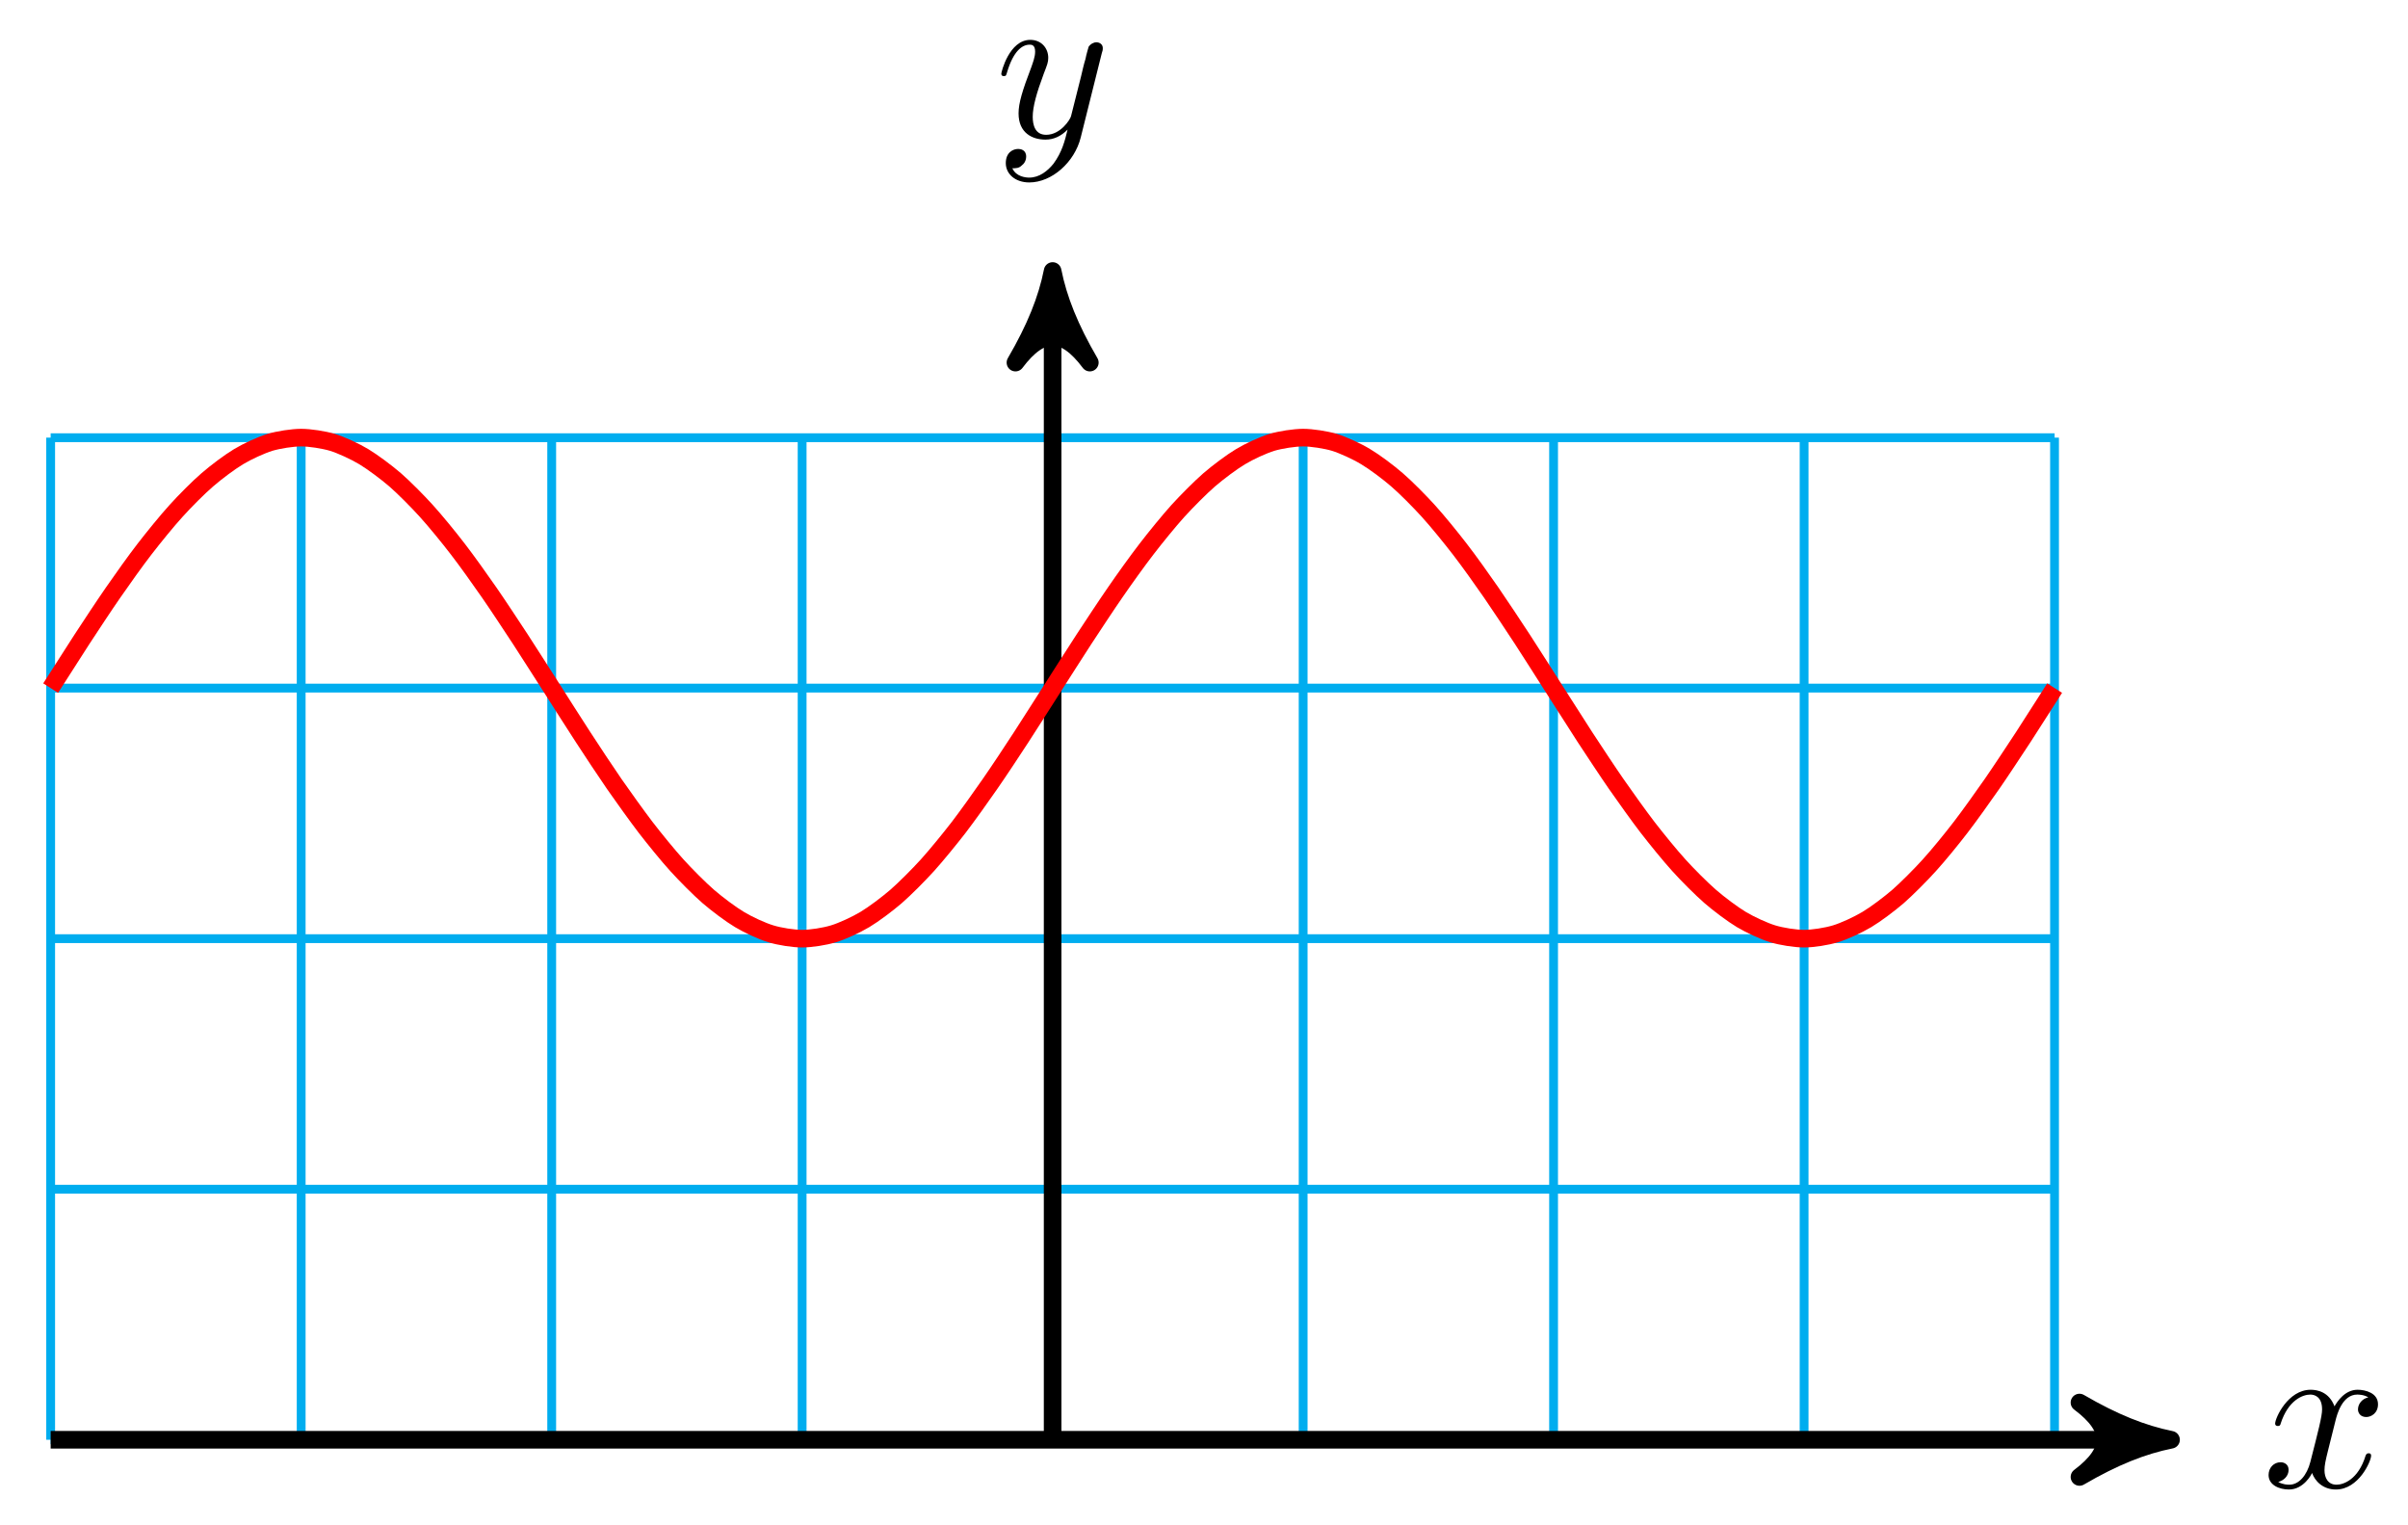 <?xml version="1.0" encoding="UTF-8"?>
<svg xmlns="http://www.w3.org/2000/svg" xmlns:xlink="http://www.w3.org/1999/xlink" width="109pt" height="69pt" viewBox="0 0 109 69" version="1.1">
<defs>
<g>
<symbol overflow="visible" id="glyph0-0">
<path style="stroke:none;" d=""/>
</symbol>
<symbol overflow="visible" id="glyph0-1">
<path style="stroke:none;" d="M 3.328 -3.016 C 3.391 -3.266 3.625 -4.188 4.312 -4.188 C 4.359 -4.188 4.609 -4.188 4.812 -4.062 C 4.531 -4 4.344 -3.766 4.344 -3.516 C 4.344 -3.359 4.453 -3.172 4.719 -3.172 C 4.938 -3.172 5.25 -3.344 5.25 -3.75 C 5.25 -4.266 4.672 -4.406 4.328 -4.406 C 3.75 -4.406 3.406 -3.875 3.281 -3.656 C 3.031 -4.312 2.5 -4.406 2.203 -4.406 C 1.172 -4.406 0.594 -3.125 0.594 -2.875 C 0.594 -2.766 0.703 -2.766 0.719 -2.766 C 0.797 -2.766 0.828 -2.797 0.844 -2.875 C 1.188 -3.938 1.844 -4.188 2.188 -4.188 C 2.375 -4.188 2.719 -4.094 2.719 -3.516 C 2.719 -3.203 2.547 -2.547 2.188 -1.141 C 2.031 -0.531 1.672 -0.109 1.234 -0.109 C 1.172 -0.109 0.953 -0.109 0.734 -0.234 C 0.984 -0.297 1.203 -0.5 1.203 -0.781 C 1.203 -1.047 0.984 -1.125 0.844 -1.125 C 0.531 -1.125 0.297 -0.875 0.297 -0.547 C 0.297 -0.094 0.781 0.109 1.219 0.109 C 1.891 0.109 2.25 -0.594 2.266 -0.641 C 2.391 -0.281 2.75 0.109 3.344 0.109 C 4.375 0.109 4.938 -1.172 4.938 -1.422 C 4.938 -1.531 4.859 -1.531 4.828 -1.531 C 4.734 -1.531 4.719 -1.484 4.688 -1.422 C 4.359 -0.344 3.688 -0.109 3.375 -0.109 C 2.984 -0.109 2.828 -0.422 2.828 -0.766 C 2.828 -0.984 2.875 -1.203 2.984 -1.641 Z M 3.328 -3.016 "/>
</symbol>
<symbol overflow="visible" id="glyph0-2">
<path style="stroke:none;" d="M 4.844 -3.797 C 4.891 -3.938 4.891 -3.953 4.891 -4.031 C 4.891 -4.203 4.75 -4.297 4.594 -4.297 C 4.5 -4.297 4.344 -4.234 4.25 -4.094 C 4.234 -4.031 4.141 -3.734 4.109 -3.547 C 4.031 -3.297 3.969 -3.016 3.906 -2.75 L 3.453 -0.953 C 3.422 -0.812 2.984 -0.109 2.328 -0.109 C 1.828 -0.109 1.719 -0.547 1.719 -0.922 C 1.719 -1.375 1.891 -2 2.219 -2.875 C 2.375 -3.281 2.422 -3.391 2.422 -3.594 C 2.422 -4.031 2.109 -4.406 1.609 -4.406 C 0.656 -4.406 0.297 -2.953 0.297 -2.875 C 0.297 -2.766 0.391 -2.766 0.406 -2.766 C 0.516 -2.766 0.516 -2.797 0.562 -2.953 C 0.844 -3.891 1.234 -4.188 1.578 -4.188 C 1.656 -4.188 1.828 -4.188 1.828 -3.875 C 1.828 -3.625 1.719 -3.359 1.656 -3.172 C 1.25 -2.109 1.078 -1.547 1.078 -1.078 C 1.078 -0.188 1.703 0.109 2.297 0.109 C 2.688 0.109 3.016 -0.062 3.297 -0.344 C 3.172 0.172 3.047 0.672 2.656 1.203 C 2.391 1.531 2.016 1.828 1.562 1.828 C 1.422 1.828 0.969 1.797 0.797 1.406 C 0.953 1.406 1.094 1.406 1.219 1.281 C 1.328 1.203 1.422 1.062 1.422 0.875 C 1.422 0.562 1.156 0.531 1.062 0.531 C 0.828 0.531 0.5 0.688 0.5 1.172 C 0.5 1.672 0.938 2.047 1.562 2.047 C 2.578 2.047 3.609 1.141 3.891 0.016 Z M 4.844 -3.797 "/>
</symbol>
</g>
</defs>
<g id="surface1">
<path style="fill:none;stroke-width:0.399;stroke-linecap:butt;stroke-linejoin:miter;stroke:rgb(0%,67.839%,93.729%);stroke-opacity:1;stroke-miterlimit:10;" d="M -45.356 -0.002 L 45.355 -0.002 M -45.356 11.338 L 45.355 11.338 M -45.356 22.677 L 45.355 22.677 M -45.356 34.017 L 45.355 34.017 M -45.356 45.349 L 45.355 45.349 M -45.356 -0.002 L -45.356 45.353 M -34.016 -0.002 L -34.016 45.353 M -22.676 -0.002 L -22.676 45.353 M -11.34 -0.002 L -11.34 45.353 M -0.001 -0.002 L -0.001 45.353 M 11.339 -0.002 L 11.339 45.353 M 22.675 -0.002 L 22.675 45.353 M 34.015 -0.002 L 34.015 45.353 M 45.351 -0.002 L 45.351 45.353 " transform="matrix(1,0,0,-1,47.649,65.159)"/>
<path style="fill:none;stroke-width:0.797;stroke-linecap:butt;stroke-linejoin:miter;stroke:rgb(0%,0%,0%);stroke-opacity:1;stroke-miterlimit:10;" d="M -45.356 -0.002 L 49.589 -0.002 " transform="matrix(1,0,0,-1,47.649,65.159)"/>
<path style="fill-rule:nonzero;fill:rgb(0%,0%,0%);fill-opacity:1;stroke-width:0.797;stroke-linecap:butt;stroke-linejoin:round;stroke:rgb(0%,0%,0%);stroke-opacity:1;stroke-miterlimit:10;" d="M 1.036 -0.002 C -0.257 0.26 -1.554 0.776 -3.109 1.682 C -1.554 0.518 -1.554 -0.517 -3.109 -1.685 C -1.554 -0.779 -0.257 -0.259 1.036 -0.002 Z M 1.036 -0.002 " transform="matrix(1,0,0,-1,97.238,65.159)"/>
<g style="fill:rgb(0%,0%,0%);fill-opacity:1;">
  <use xlink:href="#glyph0-1" x="102.392" y="67.304"/>
</g>
<path style="fill:none;stroke-width:0.797;stroke-linecap:butt;stroke-linejoin:miter;stroke:rgb(0%,0%,0%);stroke-opacity:1;stroke-miterlimit:10;" d="M -0.001 -0.002 L -0.001 51.856 " transform="matrix(1,0,0,-1,47.649,65.159)"/>
<path style="fill-rule:nonzero;fill:rgb(0%,0%,0%);fill-opacity:1;stroke-width:0.797;stroke-linecap:butt;stroke-linejoin:round;stroke:rgb(0%,0%,0%);stroke-opacity:1;stroke-miterlimit:10;" d="M 1.035 0.001 C -0.258 0.258 -1.555 0.778 -3.11 1.684 C -1.555 0.516 -1.555 -0.519 -3.11 -1.683 C -1.555 -0.777 -0.258 -0.257 1.035 0.001 Z M 1.035 0.001 " transform="matrix(0,-1,-1,0,47.649,13.3)"/>
<g style="fill:rgb(0%,0%,0%);fill-opacity:1;">
  <use xlink:href="#glyph0-2" x="45.028" y="6.21"/>
</g>
<path style="fill:none;stroke-width:0.797;stroke-linecap:butt;stroke-linejoin:miter;stroke:rgb(100%,0%,0%);stroke-opacity:1;stroke-miterlimit:10;" d="M -45.356 34.017 C -45.356 34.017 -44.329 35.626 -43.938 36.228 C -43.544 36.829 -42.915 37.786 -42.52 38.353 C -42.126 38.923 -41.497 39.806 -41.102 40.314 C -40.708 40.825 -40.079 41.599 -39.684 42.032 C -39.294 42.466 -38.661 43.103 -38.266 43.442 C -37.876 43.782 -37.243 44.255 -36.852 44.489 C -36.458 44.728 -35.825 45.017 -35.434 45.138 C -35.04 45.255 -34.411 45.353 -34.016 45.353 C -33.622 45.353 -32.993 45.255 -32.598 45.138 C -32.204 45.017 -31.575 44.728 -31.18 44.489 C -30.79 44.255 -30.157 43.782 -29.762 43.442 C -29.372 43.103 -28.739 42.466 -28.348 42.032 C -27.954 41.599 -27.321 40.825 -26.93 40.314 C -26.536 39.806 -25.907 38.923 -25.512 38.353 C -25.118 37.786 -24.489 36.829 -24.094 36.228 C -23.7 35.626 -23.071 34.63 -22.676 34.017 C -22.286 33.404 -21.653 32.408 -21.258 31.802 C -20.868 31.201 -20.235 30.244 -19.844 29.677 C -19.45 29.111 -18.817 28.228 -18.426 27.716 C -18.032 27.205 -17.403 26.431 -17.008 25.998 C -16.614 25.564 -15.985 24.931 -15.59 24.588 C -15.196 24.248 -14.567 23.775 -14.172 23.541 C -13.782 23.306 -13.149 23.013 -12.754 22.896 C -12.364 22.775 -11.731 22.677 -11.34 22.677 C -10.946 22.677 -10.313 22.775 -9.922 22.896 C -9.528 23.013 -8.899 23.306 -8.504 23.541 C -8.11 23.775 -7.481 24.248 -7.087 24.588 C -6.692 24.931 -6.063 25.564 -5.669 25.998 C -5.278 26.431 -4.645 27.205 -4.251 27.716 C -3.86 28.228 -3.227 29.111 -2.837 29.677 C -2.442 30.244 -1.809 31.201 -1.419 31.802 C -1.024 32.408 -0.395 33.404 -0.001 34.017 C 0.394 34.63 1.023 35.626 1.417 36.228 C 1.812 36.829 2.441 37.786 2.835 38.353 C 3.226 38.923 3.859 39.806 4.253 40.314 C 4.644 40.825 5.277 41.599 5.667 42.032 C 6.062 42.466 6.695 43.103 7.085 43.442 C 7.48 43.782 8.109 44.255 8.503 44.489 C 8.898 44.728 9.527 45.017 9.921 45.138 C 10.316 45.255 10.945 45.353 11.339 45.353 C 11.73 45.353 12.363 45.255 12.757 45.138 C 13.148 45.017 13.781 44.728 14.171 44.489 C 14.566 44.255 15.199 43.782 15.589 43.442 C 15.984 43.103 16.613 42.466 17.007 42.032 C 17.402 41.599 18.031 40.825 18.425 40.314 C 18.82 39.806 19.449 38.923 19.843 38.353 C 20.234 37.786 20.867 36.829 21.261 36.228 C 21.652 35.626 22.285 34.63 22.675 34.017 C 23.07 33.404 23.703 32.408 24.093 31.802 C 24.488 31.201 25.117 30.244 25.511 29.677 C 25.906 29.111 26.535 28.228 26.929 27.716 C 27.324 27.205 27.953 26.431 28.347 25.998 C 28.738 25.564 29.371 24.931 29.765 24.588 C 30.156 24.248 30.788 23.775 31.179 23.541 C 31.574 23.306 32.206 23.013 32.597 22.896 C 32.992 22.775 33.621 22.677 34.015 22.677 C 34.41 22.677 35.038 22.775 35.433 22.896 C 35.828 23.013 36.456 23.306 36.851 23.541 C 37.246 23.775 37.874 24.248 38.269 24.588 C 38.66 24.931 39.292 25.564 39.683 25.998 C 40.078 26.431 40.71 27.205 41.101 27.716 C 41.496 28.228 42.124 29.111 42.519 29.677 C 42.913 30.244 43.542 31.201 43.937 31.802 C 44.331 32.408 45.355 34.017 45.355 34.017 " transform="matrix(1,0,0,-1,47.649,65.159)"/>
</g>
</svg>
